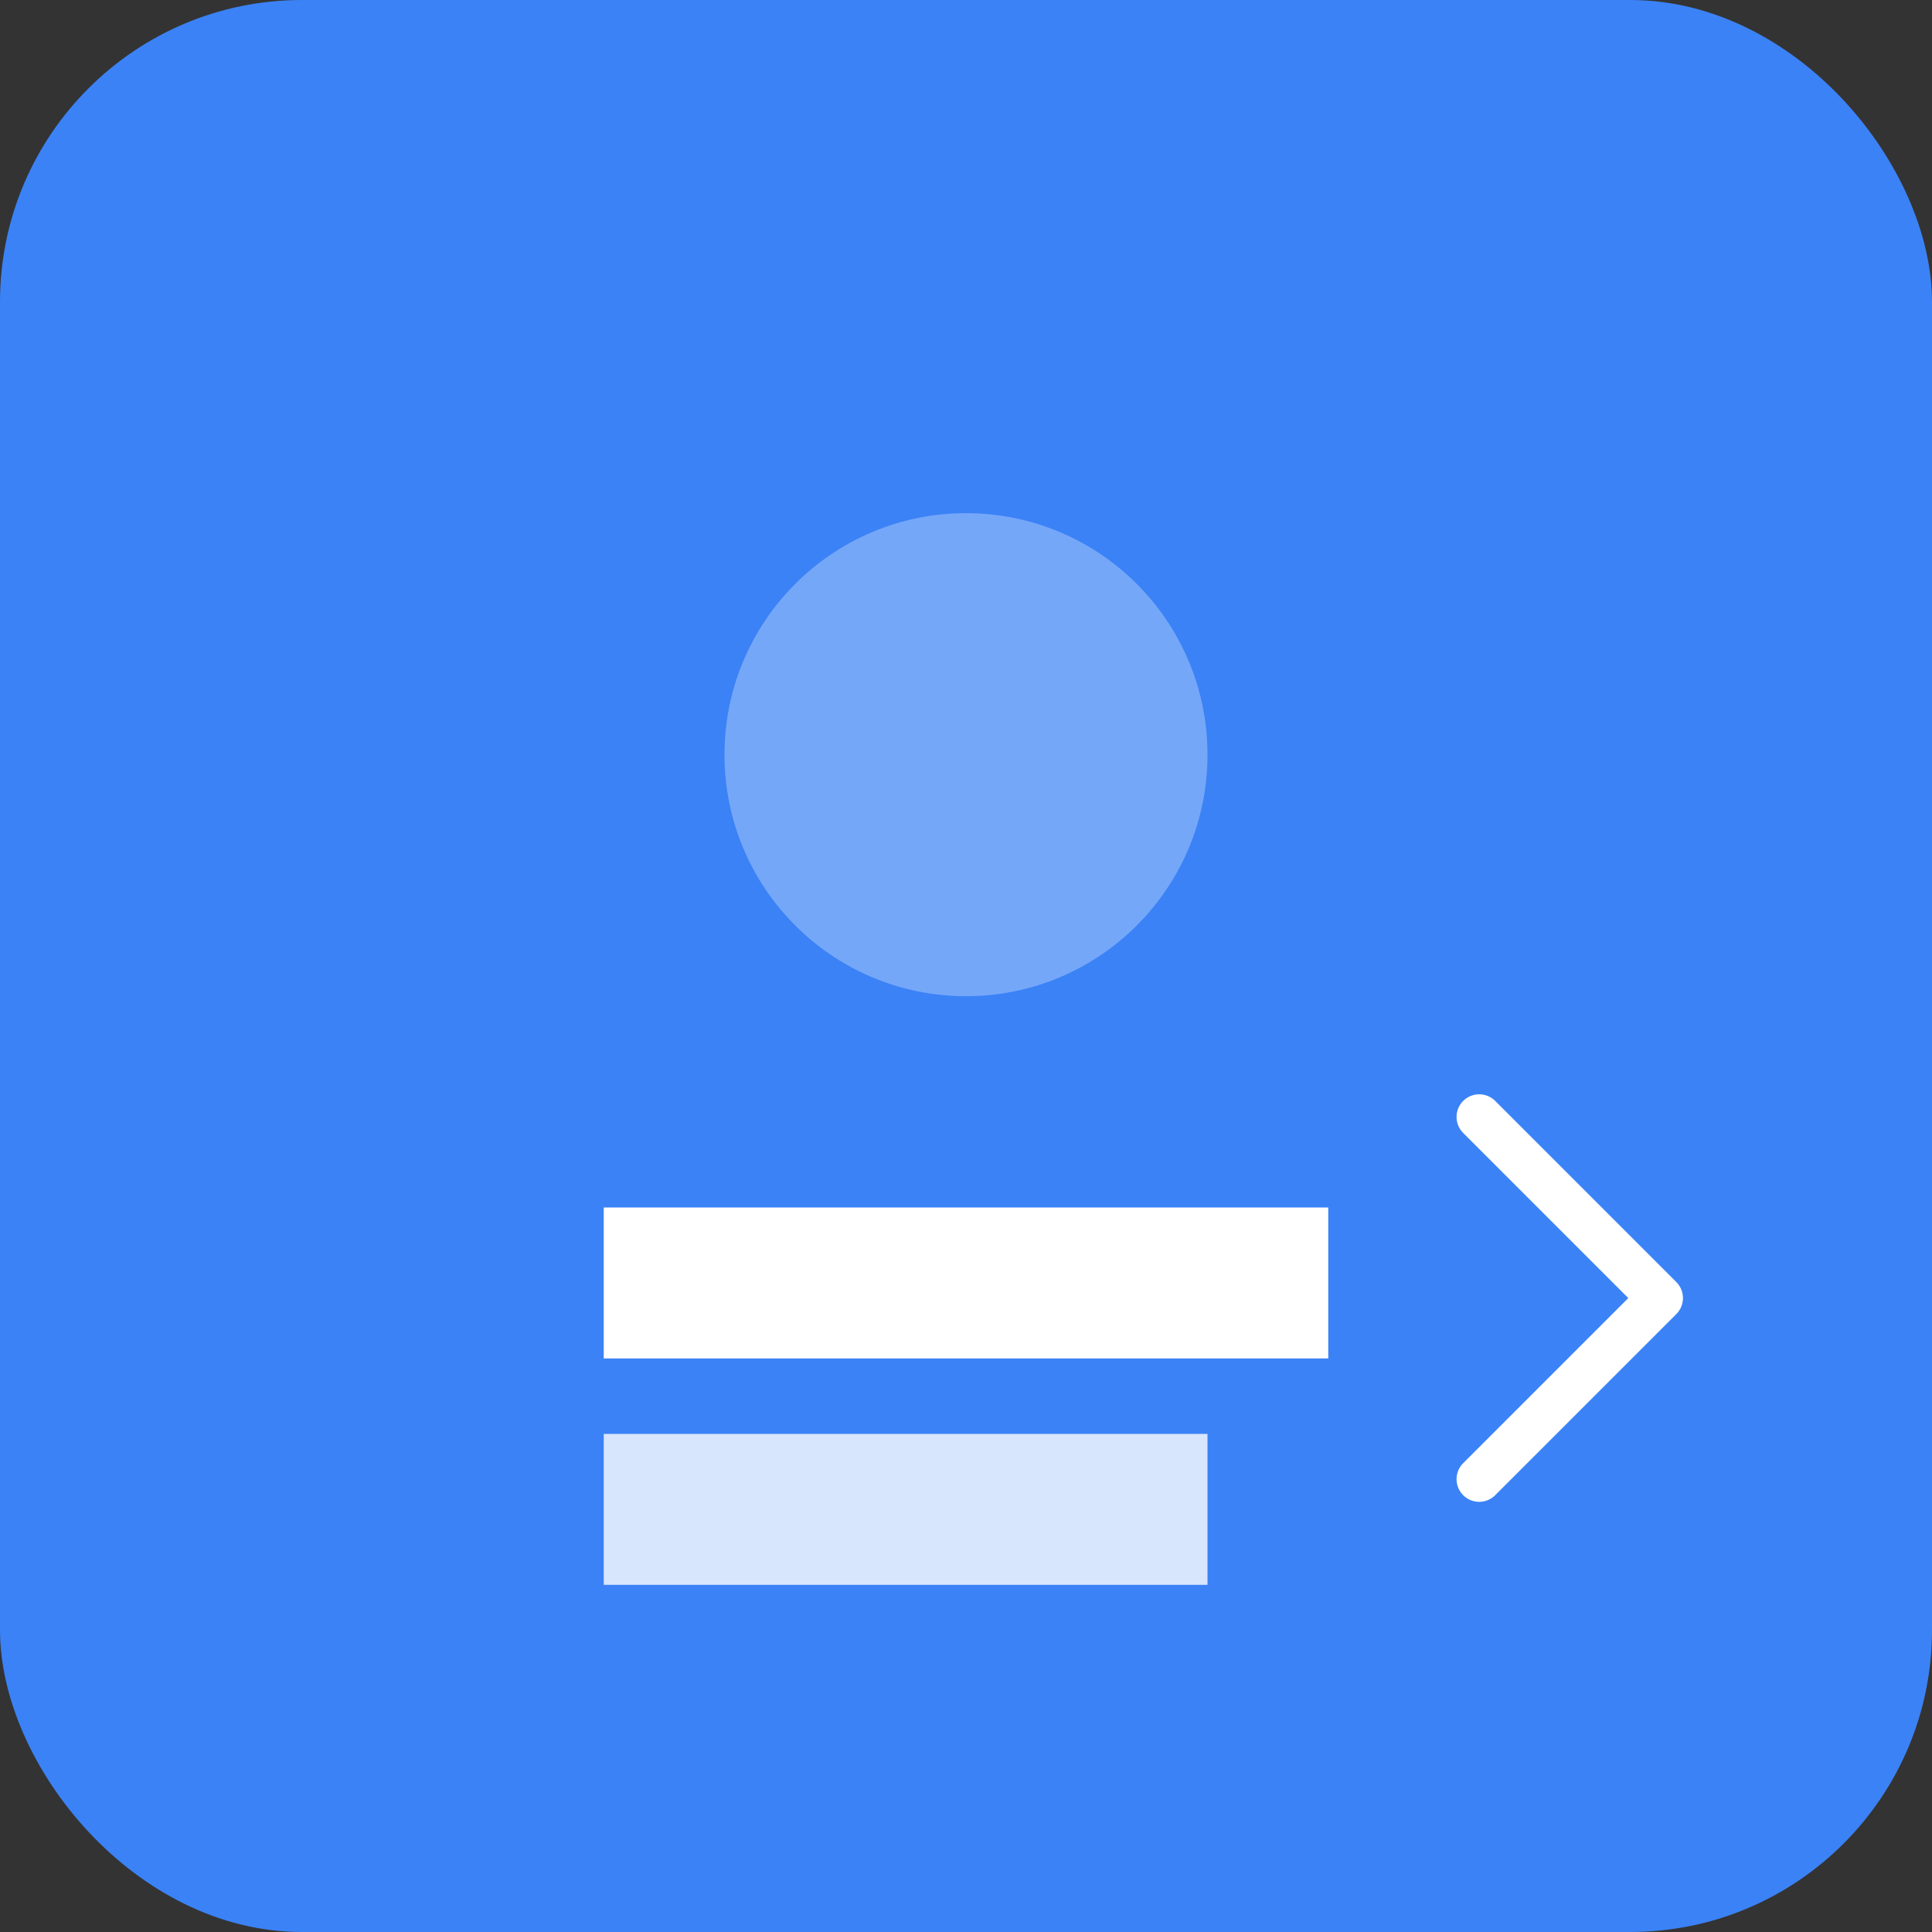 <svg width="512" height="512" viewBox="0 0 512 512" xmlns="http://www.w3.org/2000/svg">
  <rect x="0" y="0" width="512" height="512" fill="#333333" stroke="none"/>
  <rect width="512" height="512" rx="80" fill="#3b82f6"/>
  <circle cx="256" cy="200" r="64" fill="white" opacity="0.3"/>
  <path d="M160 320 L352 320 L352 360 L160 360 Z" fill="white"/>
  <path d="M160 380 L320 380 L320 420 L160 420 Z" fill="white" opacity="0.8"/>
  <path d="M392 296 L440 344 L392 392" stroke="white" stroke-width="12" fill="none" stroke-linecap="round" stroke-linejoin="round"/>
</svg>